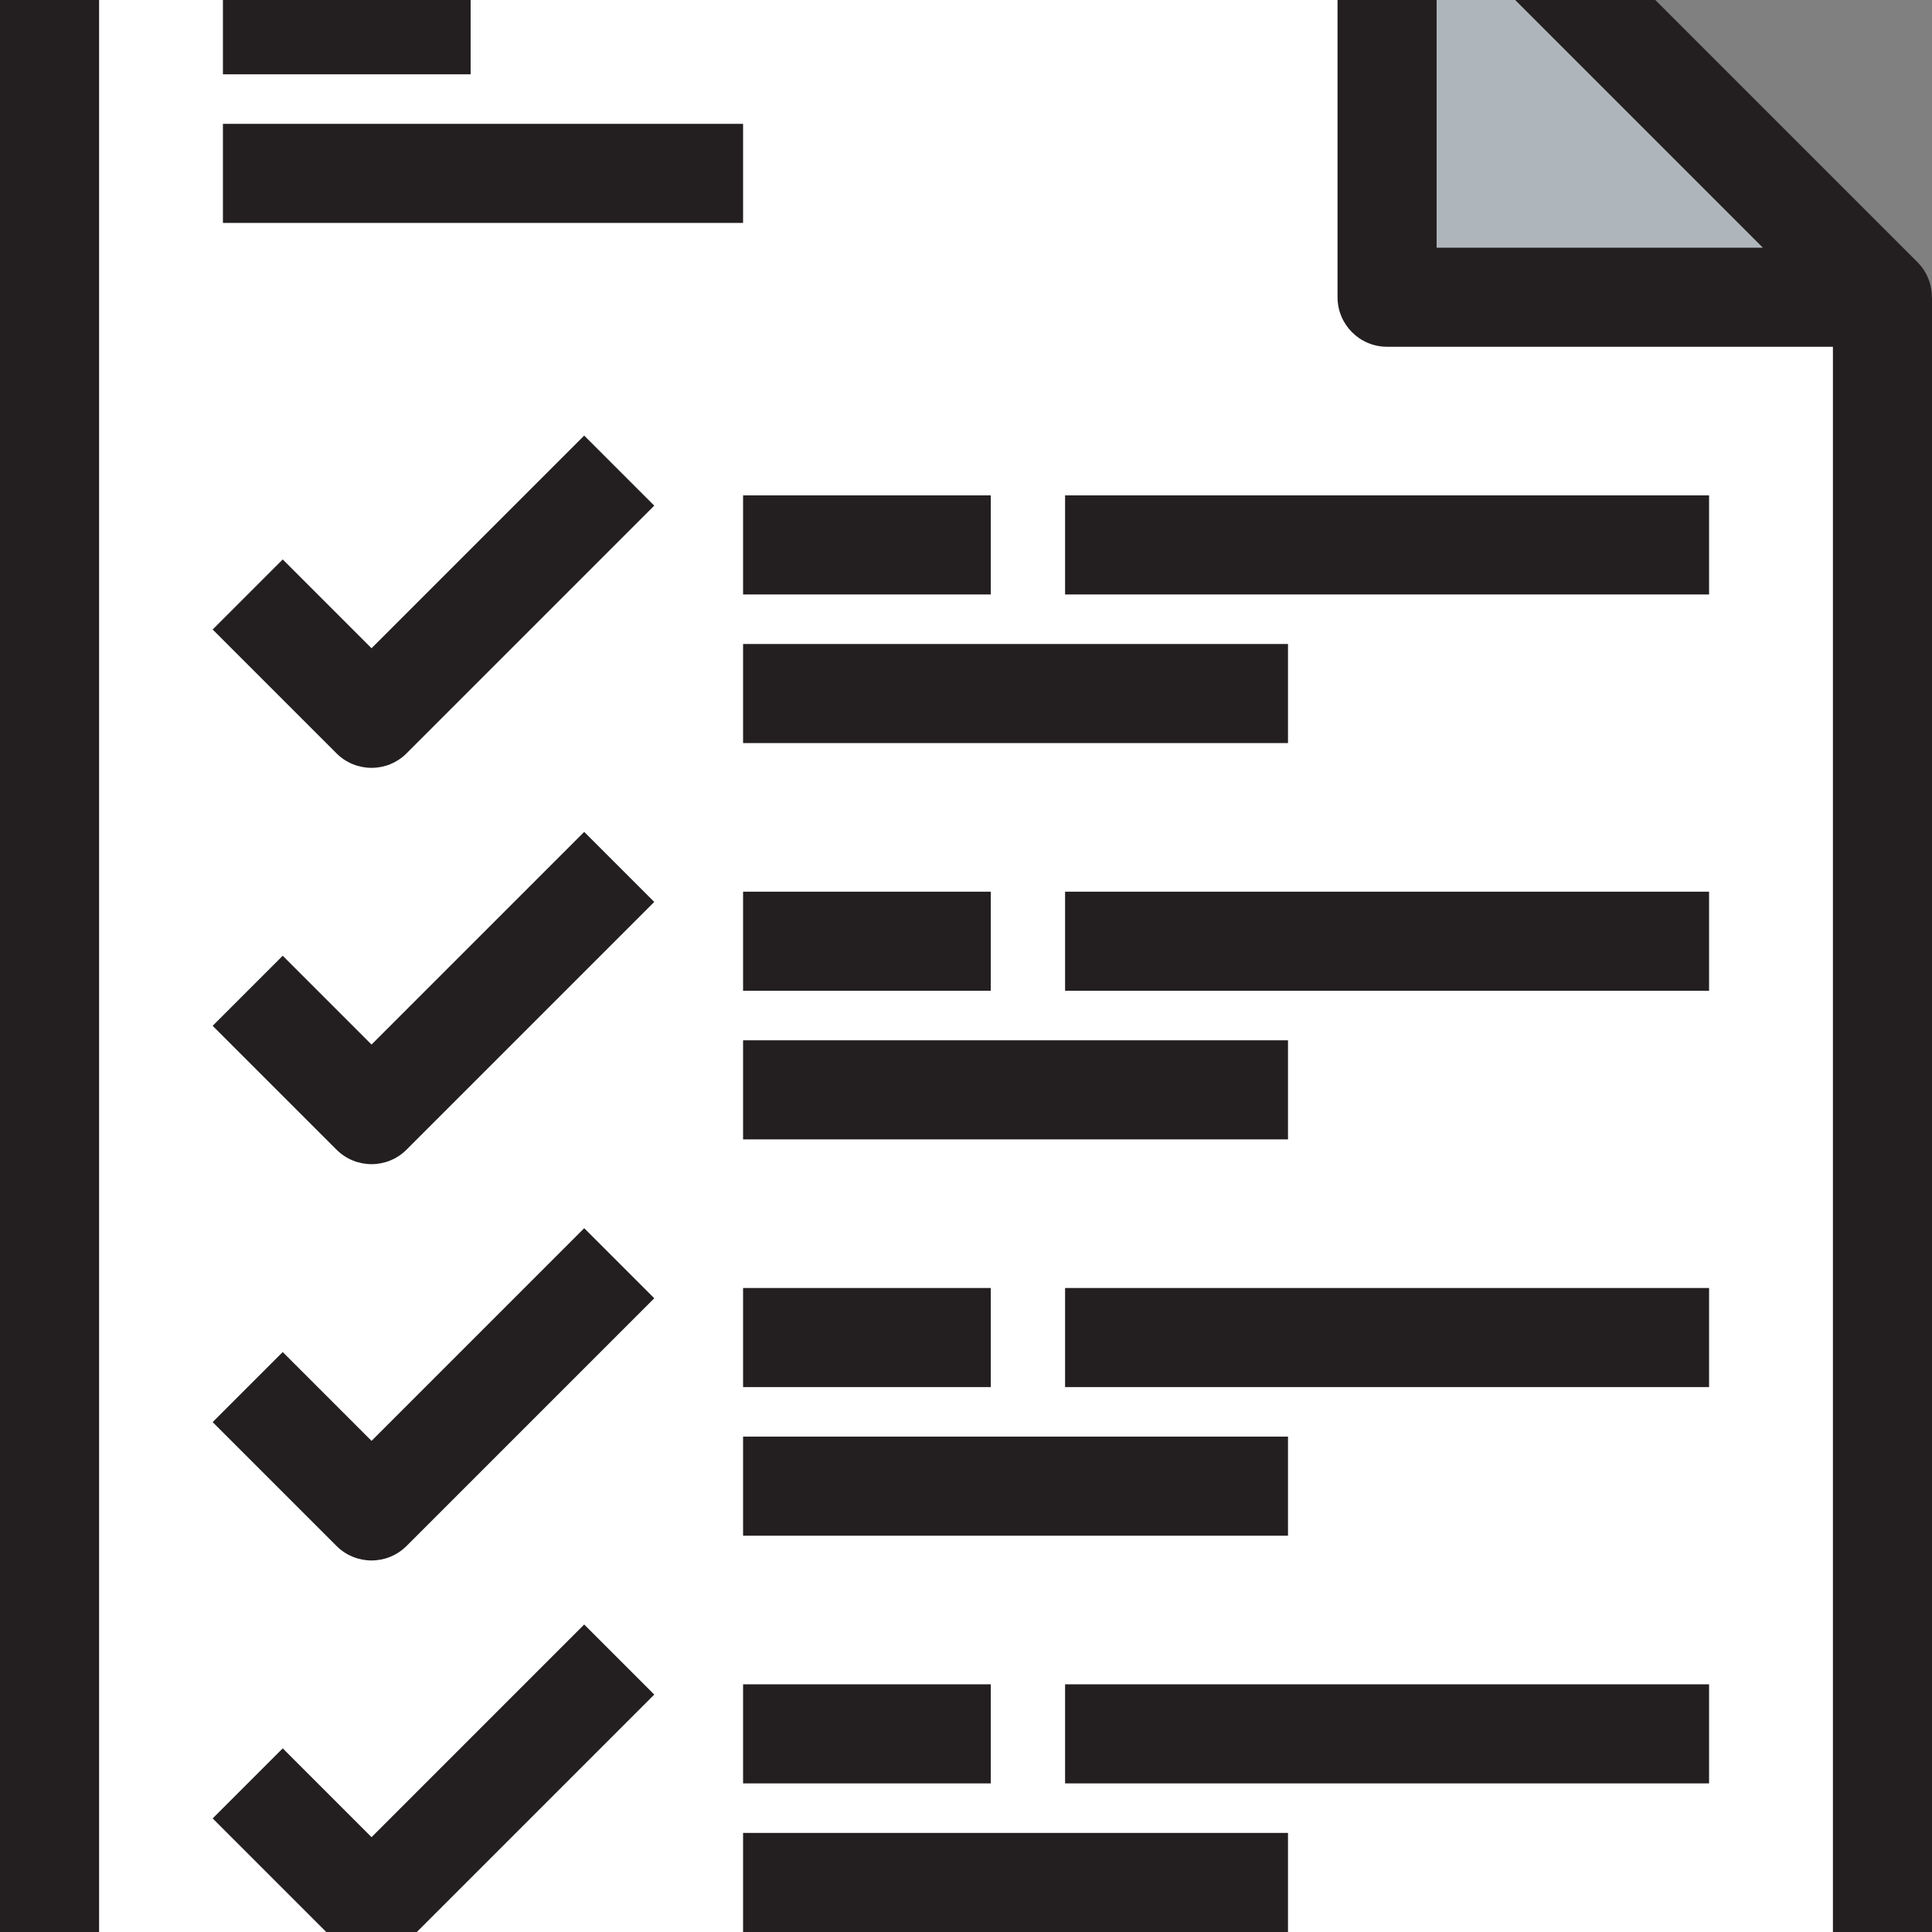 <ns0:svg xmlns:ns0="http://www.w3.org/2000/svg" version="1.1" id="Layer_1" viewBox="50.0 50.0 390.0 390.0" xml:space="preserve" width="100%" height="100%">
<ns0:rect x="50.0" y="50.0" width="390.0" height="390.0" fill="#808080" stroke="none"/>
<ns0:g>
	<ns0:g id="XMLID_45_">
		<ns0:g>
			<ns0:polygon style="fill:#FFFFFF;" points="430,110 430,480 60,480 60,10 330,10 330,110    " />
			<ns0:polygon style="fill:#AFB6BB;" points="430,110 330,110 330,10    " />
		</ns0:g>
		<ns0:g>
			<ns0:path style="fill:#231F20;" d="M439.976,110c-0.001-2.602-0.992-5.159-2.904-7.071l-100-100c-1.912-1.913-4.47-2.904-7.071-2.904     V0H60c-5.522,0-10,4.477-10,10v470c0,5.523,4.478,10,10,10h370c5.522,0,10-4.477,10-10V110H439.976z M340,34.142L405.857,100H340     V34.142z M70,470V20h250v90c0,5.523,4.478,10,10,10h90v350H70z" />
			<ns0:path style="fill:#231F20;" d="M125,180.858l-17.929-17.929l-14.143,14.143l25,25C119.882,204.024,122.44,205,125,205     s5.118-0.976,7.071-2.929l50-50l-14.143-14.143L125,180.858z" />
			<ns0:rect x="200" y="150" style="fill:#231F20;" width="50" height="20" />
			<ns0:rect x="200" y="180" style="fill:#231F20;" width="110" height="20" />
			<ns0:rect x="265" y="150" style="fill:#231F20;" width="130" height="20" />
			<ns0:path style="fill:#231F20;" d="M125,260.858l-17.929-17.929l-14.143,14.143l25,25C119.882,284.024,122.44,285,125,285     s5.118-0.976,7.071-2.929l50-50l-14.143-14.143L125,260.858z" />
			<ns0:rect x="200" y="230" style="fill:#231F20;" width="50" height="20" />
			<ns0:rect x="200" y="260" style="fill:#231F20;" width="110" height="20" />
			<ns0:rect x="265" y="230" style="fill:#231F20;" width="130" height="20" />
			<ns0:path style="fill:#231F20;" d="M125,340.858l-17.929-17.929l-14.143,14.143l25,25C119.882,364.024,122.44,365,125,365     s5.118-0.976,7.071-2.929l50-50l-14.143-14.143L125,340.858z" />
			<ns0:rect x="200" y="310" style="fill:#231F20;" width="50" height="20" />
			<ns0:rect x="200" y="340" style="fill:#231F20;" width="110" height="20" />
			<ns0:rect x="265" y="310" style="fill:#231F20;" width="130" height="20" />
			<ns0:path style="fill:#231F20;" d="M125,420.858l-17.929-17.929l-14.143,14.143l25,25C119.882,444.024,122.44,445,125,445     s5.118-0.976,7.071-2.929l50-50l-14.143-14.143L125,420.858z" />
			<ns0:rect x="200" y="390" style="fill:#231F20;" width="50" height="20" />
			<ns0:rect x="200" y="420" style="fill:#231F20;" width="110" height="20" />
			<ns0:rect x="265" y="390" style="fill:#231F20;" width="130" height="20" />
			<ns0:rect x="95" y="45" style="fill:#231F20;" width="50" height="20" />
			<ns0:rect x="95" y="75" style="fill:#231F20;" width="105" height="20" />
		</ns0:g>
	</ns0:g>
</ns0:g>
</ns0:svg>